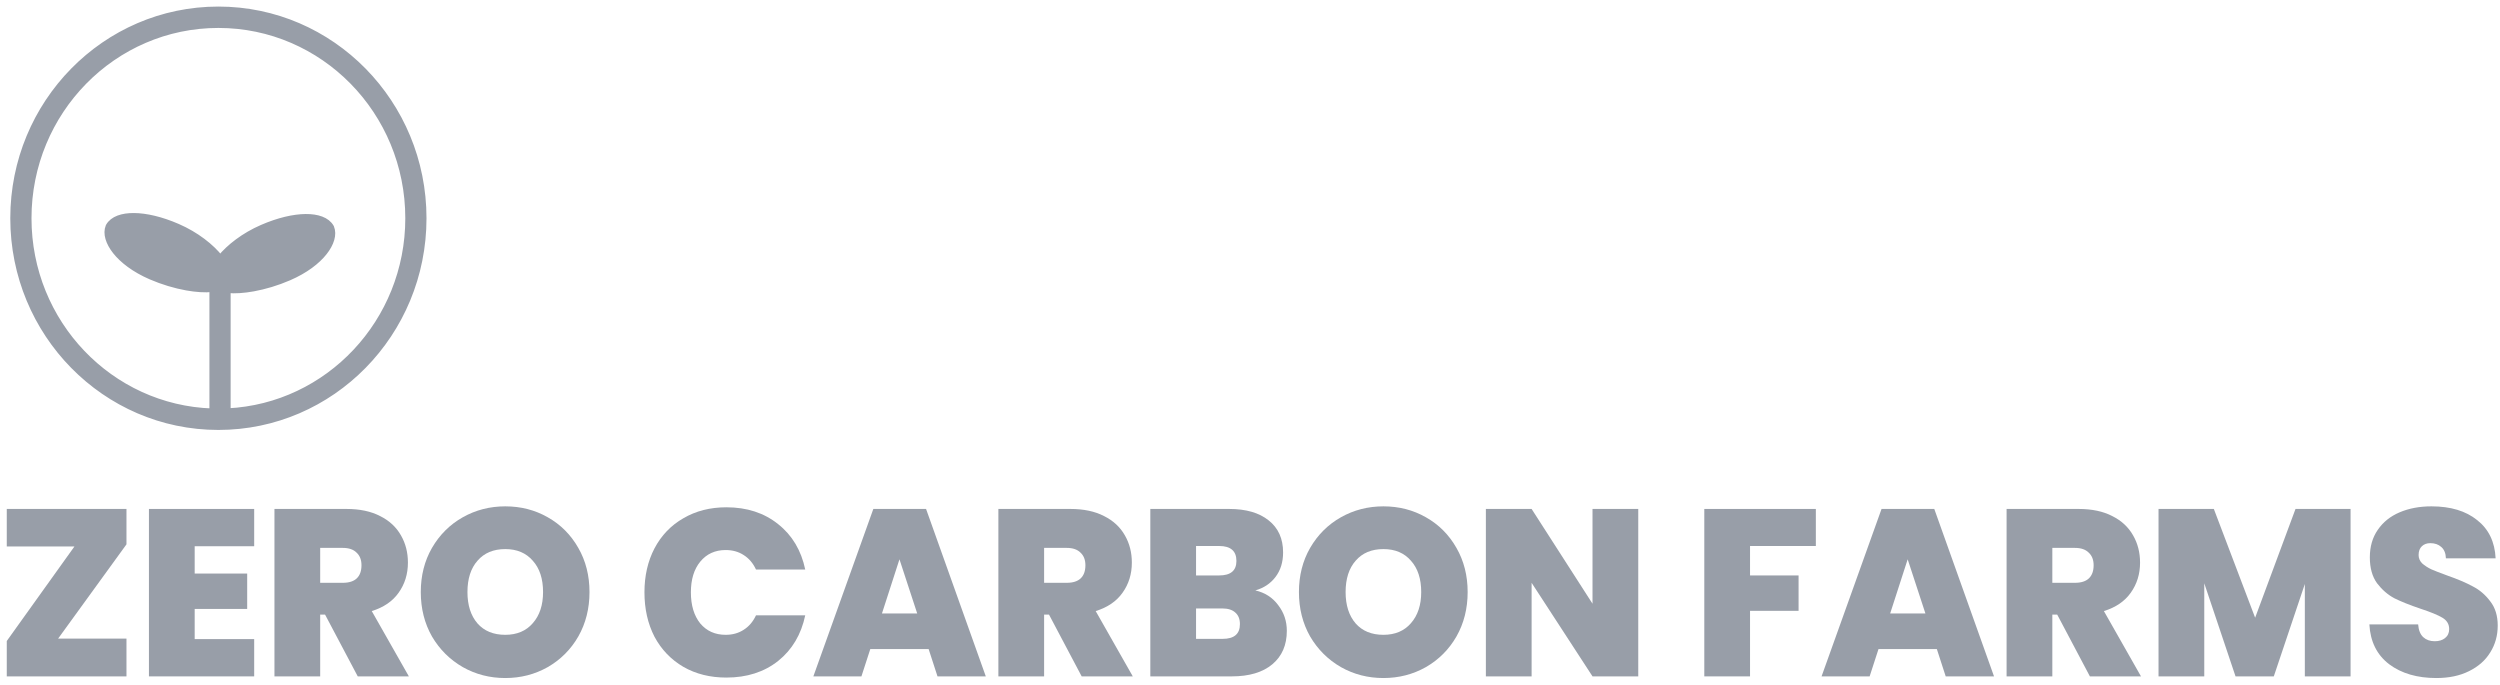 <svg width="219" height="60" viewBox="0 0 219 60" fill="none" xmlns="http://www.w3.org/2000/svg">
<path d="M9.512 19.811L9.505 19.824L9.5 19.837C9.246 20.446 9.501 21.258 10.109 22.026C10.729 22.81 11.76 23.611 13.206 24.238C14.257 24.693 15.355 25.015 16.347 25.194C17.193 25.346 17.977 25.396 18.596 25.328V36.032C9.668 35.743 2.509 28.286 2.509 19.119C2.509 9.77 9.955 2.198 19.131 2.198C28.307 2.198 35.754 9.77 35.754 19.119C35.754 28.188 28.748 35.584 19.953 36.02V25.418C20.573 25.482 21.353 25.429 22.195 25.276C23.182 25.097 24.27 24.776 25.313 24.324C26.76 23.698 27.791 22.897 28.411 22.113C29.019 21.345 29.274 20.533 29.019 19.924L29.014 19.91L29.007 19.898C28.649 19.263 27.799 18.989 26.774 18.998C25.728 19.008 24.408 19.308 22.97 19.931C21.368 20.624 20.07 21.642 19.294 22.593C18.527 21.617 17.199 20.558 15.55 19.844C14.111 19.221 12.791 18.921 11.745 18.912C10.72 18.902 9.87 19.176 9.512 19.811ZM19.131 37.413C29.065 37.413 37.111 29.218 37.111 19.119C37.111 9.02 29.065 0.825 19.131 0.825C9.196 0.825 1.151 9.02 1.151 19.119C1.151 29.218 9.196 37.413 19.131 37.413Z" fill="#989EA8" stroke="#989EA8" stroke-width="0.5"/>
<path d="M5.09 55.943H11.079V59.251H0.593V56.151L6.521 47.871H0.593V44.584H11.079V47.684L5.09 55.943Z" fill="#989EA8"/>
<path d="M17.054 47.85V50.243H21.653V53.343H17.054V55.985H22.266V59.251H13.047V44.584H22.266V47.85H17.054Z" fill="#989EA8"/>
<path d="M31.339 59.251L28.477 53.842H28.048V59.251H24.042V44.584H30.358C31.516 44.584 32.498 44.792 33.302 45.209C34.106 45.611 34.712 46.172 35.121 46.894C35.53 47.601 35.734 48.398 35.734 49.286C35.734 50.285 35.462 51.165 34.916 51.928C34.385 52.677 33.601 53.211 32.566 53.53L35.816 59.251H31.339ZM28.048 51.054H30.031C30.576 51.054 30.985 50.922 31.258 50.659C31.53 50.395 31.666 50.014 31.666 49.515C31.666 49.043 31.523 48.676 31.237 48.412C30.965 48.135 30.562 47.996 30.031 47.996H28.048V51.054Z" fill="#989EA8"/>
<path d="M44.261 59.396C42.912 59.396 41.672 59.077 40.541 58.439C39.41 57.788 38.51 56.893 37.842 55.756C37.188 54.605 36.861 53.308 36.861 51.866C36.861 50.423 37.188 49.133 37.842 47.996C38.51 46.845 39.41 45.95 40.541 45.312C41.672 44.675 42.912 44.356 44.261 44.356C45.624 44.356 46.864 44.675 47.981 45.312C49.112 45.95 50.005 46.845 50.659 47.996C51.313 49.133 51.64 50.423 51.64 51.866C51.64 53.308 51.313 54.605 50.659 55.756C50.005 56.893 49.112 57.788 47.981 58.439C46.85 59.077 45.61 59.396 44.261 59.396ZM44.261 55.61C45.283 55.61 46.087 55.27 46.673 54.591C47.273 53.911 47.572 53.003 47.572 51.866C47.572 50.701 47.273 49.785 46.673 49.12C46.087 48.44 45.283 48.1 44.261 48.1C43.225 48.1 42.414 48.44 41.828 49.12C41.242 49.785 40.949 50.701 40.949 51.866C40.949 53.017 41.242 53.932 41.828 54.612C42.414 55.277 43.225 55.61 44.261 55.61Z" fill="#989EA8"/>
<path d="M56.454 51.886C56.454 50.444 56.747 49.161 57.333 48.038C57.933 46.901 58.778 46.02 59.868 45.396C60.958 44.758 62.212 44.439 63.629 44.439C65.428 44.439 66.941 44.931 68.167 45.916C69.394 46.887 70.184 48.211 70.538 49.889H66.225C65.966 49.334 65.605 48.911 65.142 48.62C64.692 48.329 64.168 48.183 63.568 48.183C62.641 48.183 61.899 48.523 61.34 49.203C60.795 49.868 60.522 50.763 60.522 51.886C60.522 53.024 60.795 53.932 61.34 54.612C61.899 55.277 62.641 55.61 63.568 55.61C64.168 55.61 64.692 55.465 65.142 55.173C65.605 54.882 65.966 54.459 66.225 53.904H70.538C70.184 55.582 69.394 56.914 68.167 57.898C66.941 58.869 65.428 59.355 63.629 59.355C62.212 59.355 60.958 59.043 59.868 58.419C58.778 57.781 57.933 56.9 57.333 55.777C56.747 54.639 56.454 53.343 56.454 51.886Z" fill="#989EA8"/>
<path d="M81.348 56.858H76.238L75.461 59.251H71.25L76.504 44.584H81.123L86.356 59.251H82.125L81.348 56.858ZM80.347 53.738L78.793 48.995L77.26 53.738H80.347Z" fill="#989EA8"/>
<path d="M94.755 59.251L91.894 53.842H91.464V59.251H87.458V44.584H93.774C94.932 44.584 95.914 44.792 96.718 45.209C97.522 45.611 98.128 46.172 98.537 46.894C98.946 47.601 99.15 48.398 99.15 49.286C99.15 50.285 98.878 51.165 98.332 51.928C97.801 52.677 97.017 53.211 95.982 53.53L99.232 59.251H94.755ZM91.464 51.054H93.447C93.992 51.054 94.401 50.922 94.674 50.659C94.946 50.395 95.082 50.014 95.082 49.515C95.082 49.043 94.939 48.676 94.653 48.412C94.38 48.135 93.978 47.996 93.447 47.996H91.464V51.054Z" fill="#989EA8"/>
<path d="M109.966 51.72C110.811 51.914 111.479 52.344 111.97 53.01C112.474 53.662 112.726 54.41 112.726 55.257C112.726 56.505 112.303 57.483 111.459 58.19C110.614 58.897 109.428 59.251 107.902 59.251H100.768V44.584H107.677C109.149 44.584 110.3 44.917 111.131 45.583C111.976 46.249 112.399 47.185 112.399 48.391C112.399 49.251 112.174 49.972 111.724 50.555C111.288 51.124 110.702 51.512 109.966 51.72ZM104.774 50.409H106.798C107.806 50.409 108.311 49.986 108.311 49.14C108.311 48.267 107.806 47.83 106.798 47.83H104.774V50.409ZM107.105 55.964C108.113 55.964 108.617 55.534 108.617 54.674C108.617 54.23 108.481 53.89 108.208 53.655C107.949 53.419 107.575 53.301 107.084 53.301H104.774V55.964H107.105Z" fill="#989EA8"/>
<path d="M121.187 59.396C119.837 59.396 118.597 59.077 117.466 58.439C116.335 57.788 115.436 56.893 114.768 55.756C114.114 54.605 113.787 53.308 113.787 51.866C113.787 50.423 114.114 49.133 114.768 47.996C115.436 46.845 116.335 45.95 117.466 45.312C118.597 44.675 119.837 44.356 121.187 44.356C122.549 44.356 123.789 44.675 124.907 45.312C126.038 45.95 126.931 46.845 127.585 47.996C128.239 49.133 128.566 50.423 128.566 51.866C128.566 53.308 128.239 54.605 127.585 55.756C126.931 56.893 126.038 57.788 124.907 58.439C123.776 59.077 122.536 59.396 121.187 59.396ZM121.187 55.61C122.209 55.61 123.013 55.27 123.599 54.591C124.198 53.911 124.498 53.003 124.498 51.866C124.498 50.701 124.198 49.785 123.599 49.12C123.013 48.44 122.209 48.1 121.187 48.1C120.151 48.1 119.34 48.44 118.754 49.12C118.168 49.785 117.875 50.701 117.875 51.866C117.875 53.017 118.168 53.932 118.754 54.612C119.34 55.277 120.151 55.61 121.187 55.61Z" fill="#989EA8"/>
<path d="M143.511 59.251H139.504L134.169 51.054V59.251H130.163V44.584H134.169L139.504 52.885V44.584H143.511V59.251Z" fill="#989EA8"/>
<path d="M159.068 44.584V47.83H153.303V50.409H157.555V53.509H153.303V59.251H149.297V44.584H159.068Z" fill="#989EA8"/>
<path d="M169.667 56.858H164.557L163.78 59.251H159.569L164.823 44.584H169.443L174.676 59.251H170.444L169.667 56.858ZM168.666 53.738L167.112 48.995L165.579 53.738H168.666Z" fill="#989EA8"/>
<path d="M183.075 59.251L180.213 53.842H179.784V59.251H175.777V44.584H182.093C183.252 44.584 184.233 44.792 185.037 45.209C185.841 45.611 186.447 46.172 186.856 46.894C187.265 47.601 187.469 48.398 187.469 49.286C187.469 50.285 187.197 51.165 186.652 51.928C186.12 52.677 185.337 53.211 184.301 53.53L187.551 59.251H183.075ZM179.784 51.054H181.766C182.311 51.054 182.72 50.922 182.993 50.659C183.265 50.395 183.402 50.014 183.402 49.515C183.402 49.043 183.259 48.676 182.972 48.412C182.7 48.135 182.298 47.996 181.766 47.996H179.784V51.054Z" fill="#989EA8"/>
<path d="M205.91 44.584V59.251H201.904V51.158L199.185 59.251H195.833L193.094 51.096V59.251H189.087V44.584H193.932L197.55 54.112L201.086 44.584H205.91Z" fill="#989EA8"/>
<path d="M213.424 59.396C211.748 59.396 210.371 58.994 209.295 58.19C208.218 57.371 207.639 56.206 207.557 54.695H211.829C211.87 55.208 212.02 55.582 212.279 55.818C212.538 56.054 212.872 56.172 213.281 56.172C213.649 56.172 213.949 56.082 214.18 55.901C214.425 55.707 214.548 55.444 214.548 55.111C214.548 54.681 214.351 54.348 213.955 54.112C213.56 53.877 212.92 53.613 212.034 53.322C211.094 53.003 210.33 52.698 209.744 52.407C209.172 52.101 208.668 51.664 208.232 51.096C207.809 50.513 207.598 49.758 207.598 48.828C207.598 47.885 207.83 47.081 208.293 46.415C208.756 45.736 209.397 45.222 210.215 44.876C211.032 44.529 211.959 44.356 212.995 44.356C214.671 44.356 216.006 44.758 217.001 45.562C218.01 46.353 218.548 47.469 218.616 48.911H214.262C214.248 48.468 214.112 48.135 213.853 47.913C213.608 47.691 213.288 47.58 212.892 47.58C212.593 47.58 212.347 47.67 212.156 47.85C211.966 48.031 211.87 48.287 211.87 48.62C211.87 48.898 211.973 49.14 212.177 49.348C212.395 49.542 212.661 49.716 212.974 49.868C213.288 50.007 213.751 50.187 214.364 50.409C215.277 50.728 216.027 51.047 216.613 51.366C217.212 51.671 217.723 52.108 218.146 52.677C218.582 53.232 218.8 53.939 218.8 54.799C218.8 55.673 218.582 56.456 218.146 57.15C217.723 57.843 217.103 58.391 216.286 58.793C215.482 59.195 214.528 59.396 213.424 59.396Z" fill="#989EA8"/>
</svg>
